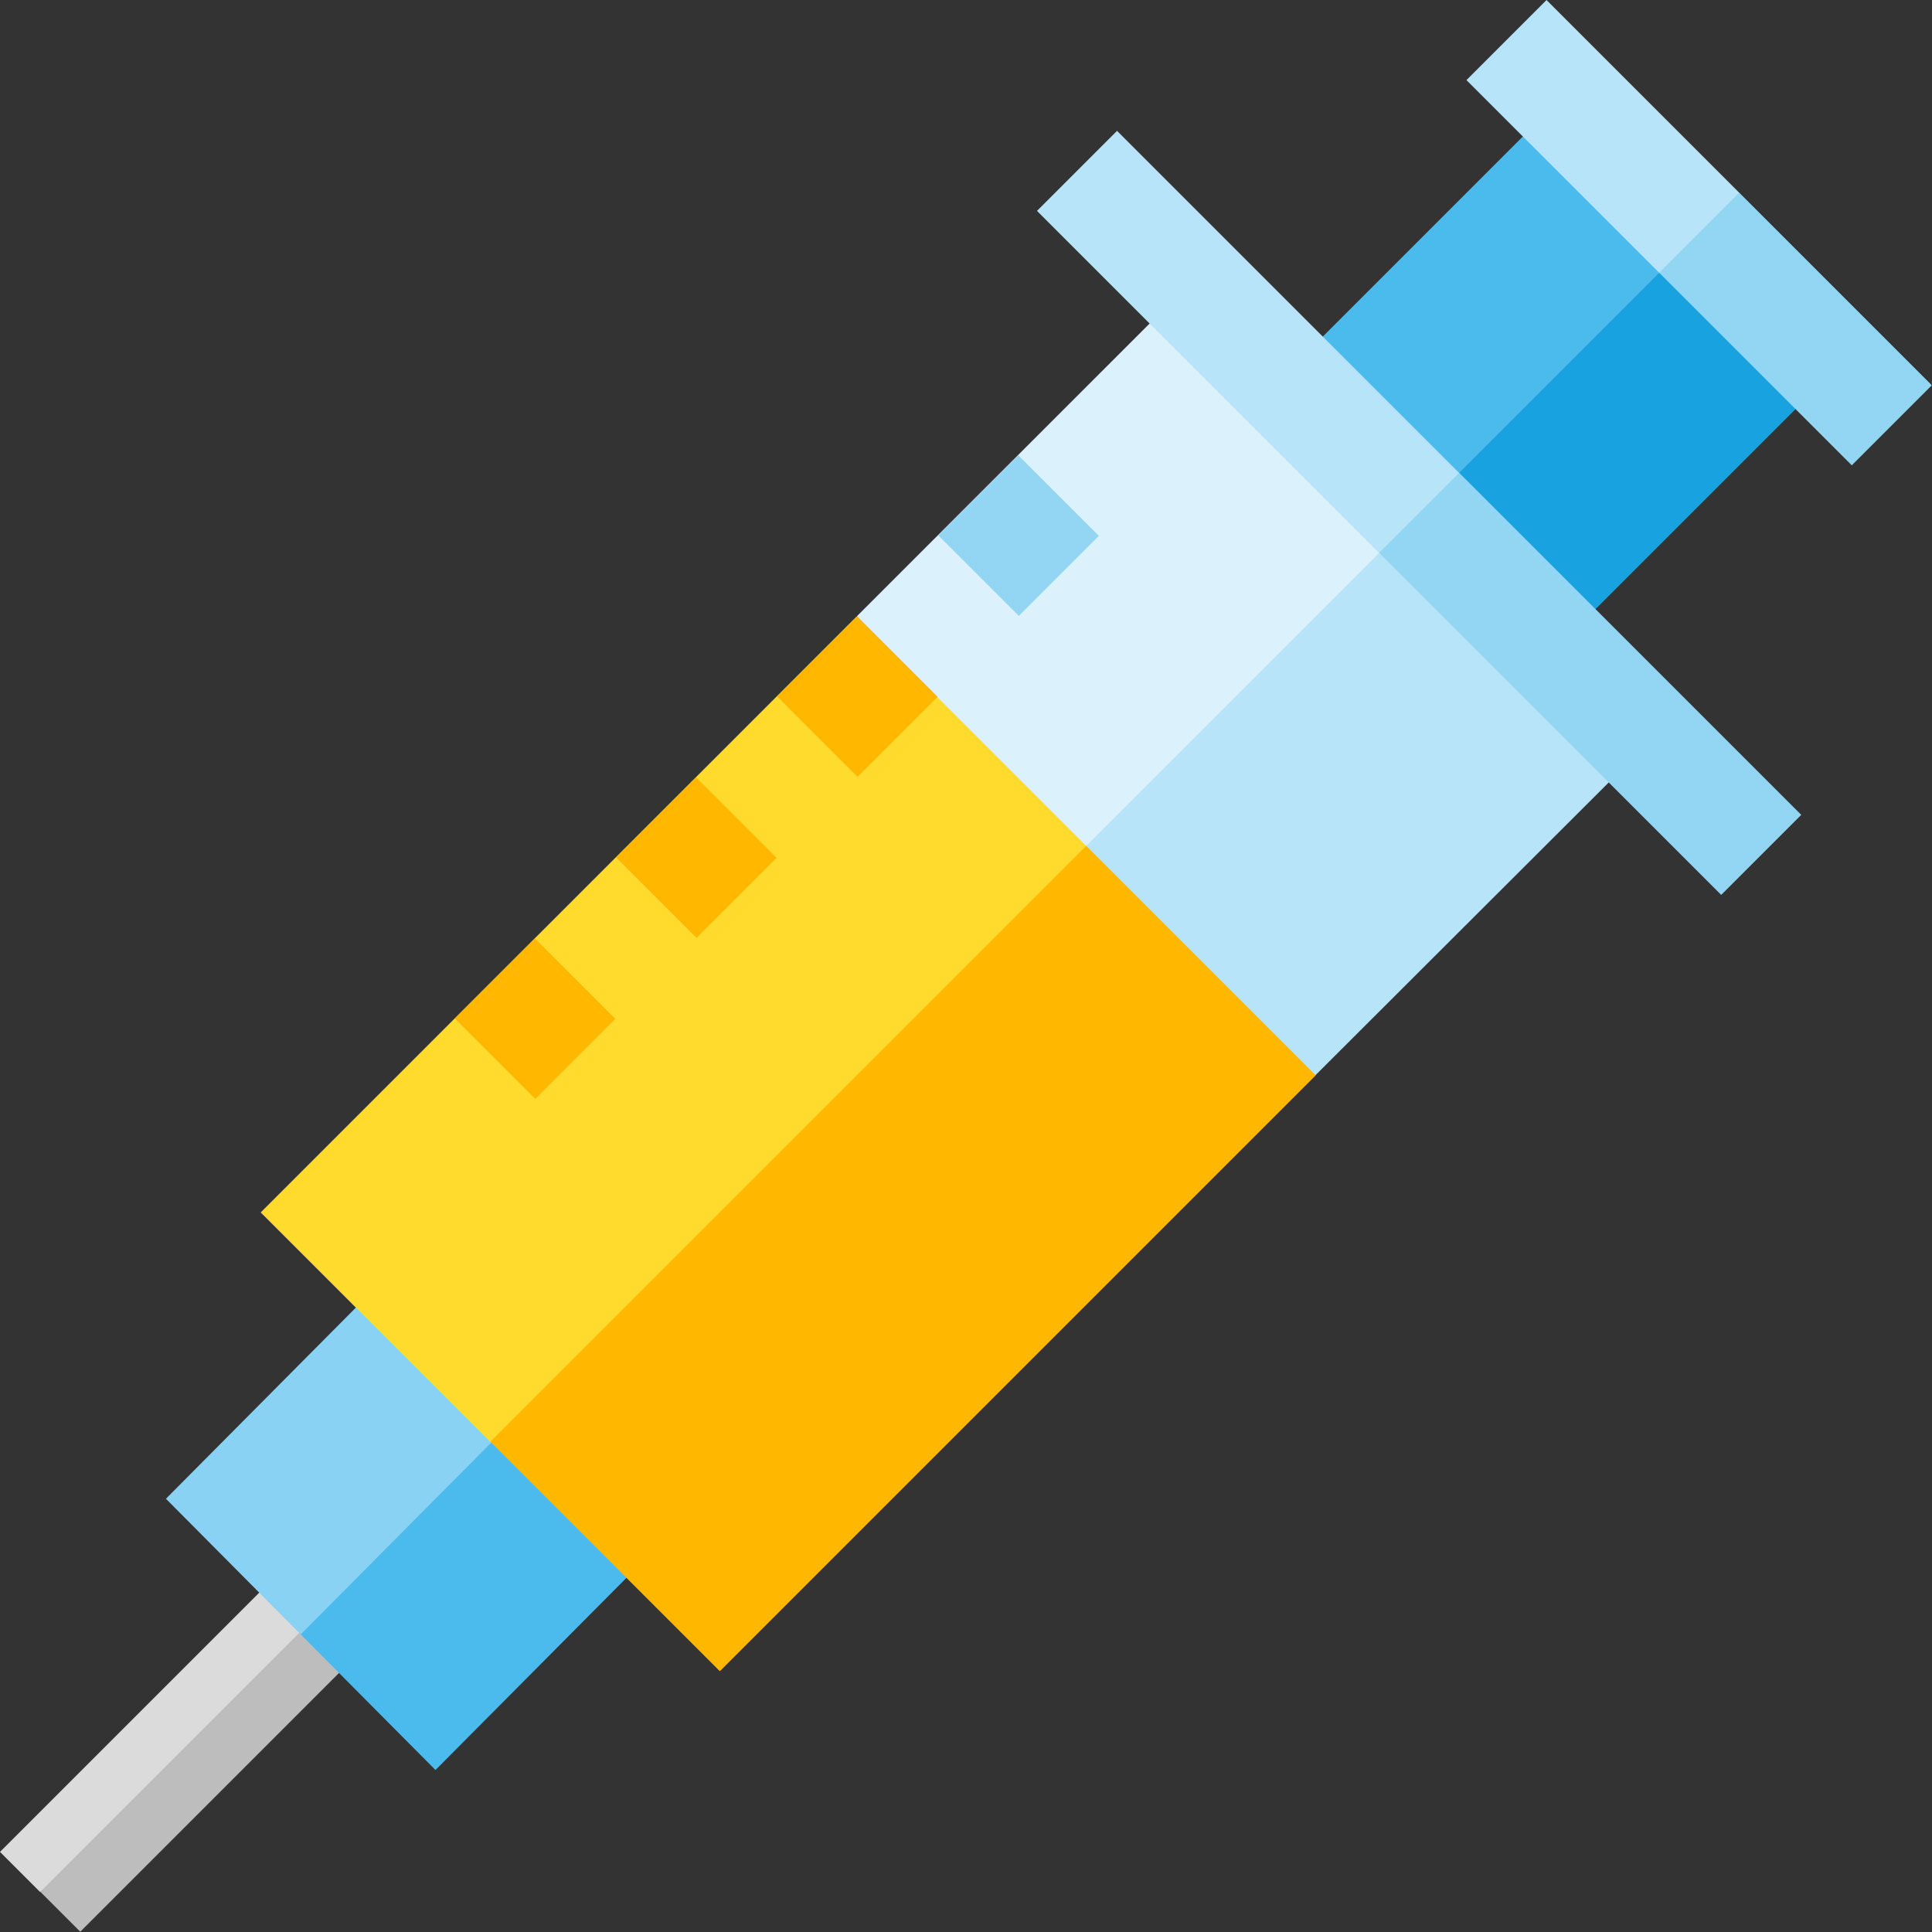 <?xml version="1.0"?>
<svg xmlns="http://www.w3.org/2000/svg" xmlns:xlink="http://www.w3.org/1999/xlink" version="1.1" id="Capa_1" x="0px" y="0px" viewBox="0 0 512.004 512.004" style="enable-background:new 0 0 512.004 512.004;" xml:space="preserve" width="512px" height="512px" class=""><rect x="0" y="0" width="512.004" height="512.004" fill="#333333" stroke="none"/><g><polygon style="fill:#4BBAED;" points="418.095,21.665 309.921,129.839 346.067,165.985 424.788,119.204 454.241,57.811 " data-original="#4BBAED"/><rect x="392.678" y="53.484" transform="matrix(0.707 0.707 -0.707 0.707 214.404 -257.668)" style="fill:#19A2E0;" width="51.114" height="152.981" data-original="#19A2E0"/><polygon style="fill:#B7E4F8;" points="409.845,0.009 388.632,21.224 439.73,72.322 458.706,72.322 460.945,51.108 " data-original="#B7E4F8"/><rect x="439.765" y="72.24" transform="matrix(0.707 0.707 -0.707 0.707 201.067 -310.937)" style="fill:#93D6F4;" width="72.205" height="30.002" data-original="#93D6F4"/><polygon style="fill:#DBDBDB;" points="119.82,370.956 0,490.777 10.638,501.414 53.337,468.079 130.458,381.594 " data-original="#DBDBDB"/><rect x="68.363" y="362.069" transform="matrix(0.707 0.707 -0.707 0.707 338.146 77.235)" style="fill:#BDBDBD;" width="14.958" height="169.453" data-original="#BDBDBD"/><polygon style="fill:#8AD2F4;" points="129.569,311.046 43.974,397.188 79.692,433.134 121.26,414.823 165.287,346.992 " data-original="#8AD2F4"/><polygon style="fill:#4BBAED;" points="79.692,433.134 115.41,469.079 201.005,382.937 165.287,346.992 " data-original="#4BBAED"/><polygon style="fill:#DBF1FB;" points="313.779,76.617 227.112,163.283 281.857,230.196 346.529,200.859 374.607,137.445 " data-original="#DBF1FB"/><polygon style="fill:#B7E4F8;" points="281.941,230.112 348.529,285.033 435.436,198.273 374.607,137.445 " data-original="#B7E4F8"/><polygon style="fill:#FFDB2D;" points="227.029,163.366 69.084,321.311 129.912,382.14 290.024,262.59 287.857,224.195 " data-original="#FFDB2D" class=""/><rect x="196.289" y="221.903" transform="matrix(0.707 0.707 -0.707 0.707 305.971 -71.507)" style="fill:#FFB700" width="86.026" height="223.367" data-original="#FFB700" class="active-path"/><polygon style="fill:#B7E4F8;" points="296.028,34.675 274.813,55.89 365.488,146.565 386.703,146.565 386.703,125.35 " data-original="#B7E4F8"/><g>
	
		<rect x="357.322" y="166.289" transform="matrix(0.707 0.707 -0.707 0.707 251.628 -244.902)" style="fill:#93D6F4;" width="128.23" height="30.002" data-original="#93D6F4"/>
	
		<rect x="254.832" y="126.897" transform="matrix(-0.707 -0.707 0.707 -0.707 360.442 433.096)" style="fill:#93D6F4;" width="30.172" height="30.002" data-original="#93D6F4"/>
</g><g>
	
		<rect x="169.454" y="212.226" transform="matrix(-0.707 -0.707 0.707 -0.707 154.356 518.391)" style="fill:#FFB700" width="30.172" height="30.002" data-original="#FFB700" class="active-path"/>
	
		<rect x="212.124" y="169.552" transform="matrix(-0.707 -0.707 0.707 -0.707 257.373 475.715)" style="fill:#FFB700" width="30.172" height="30.002" data-original="#FFB700" class="active-path"/>
	
		<rect x="126.734" y="254.904" transform="matrix(-0.707 -0.707 0.707 -0.707 51.25 561.039)" style="fill:#FFB700" width="30.172" height="30.002" data-original="#FFB700" class="active-path"/>
</g></g> </svg>
